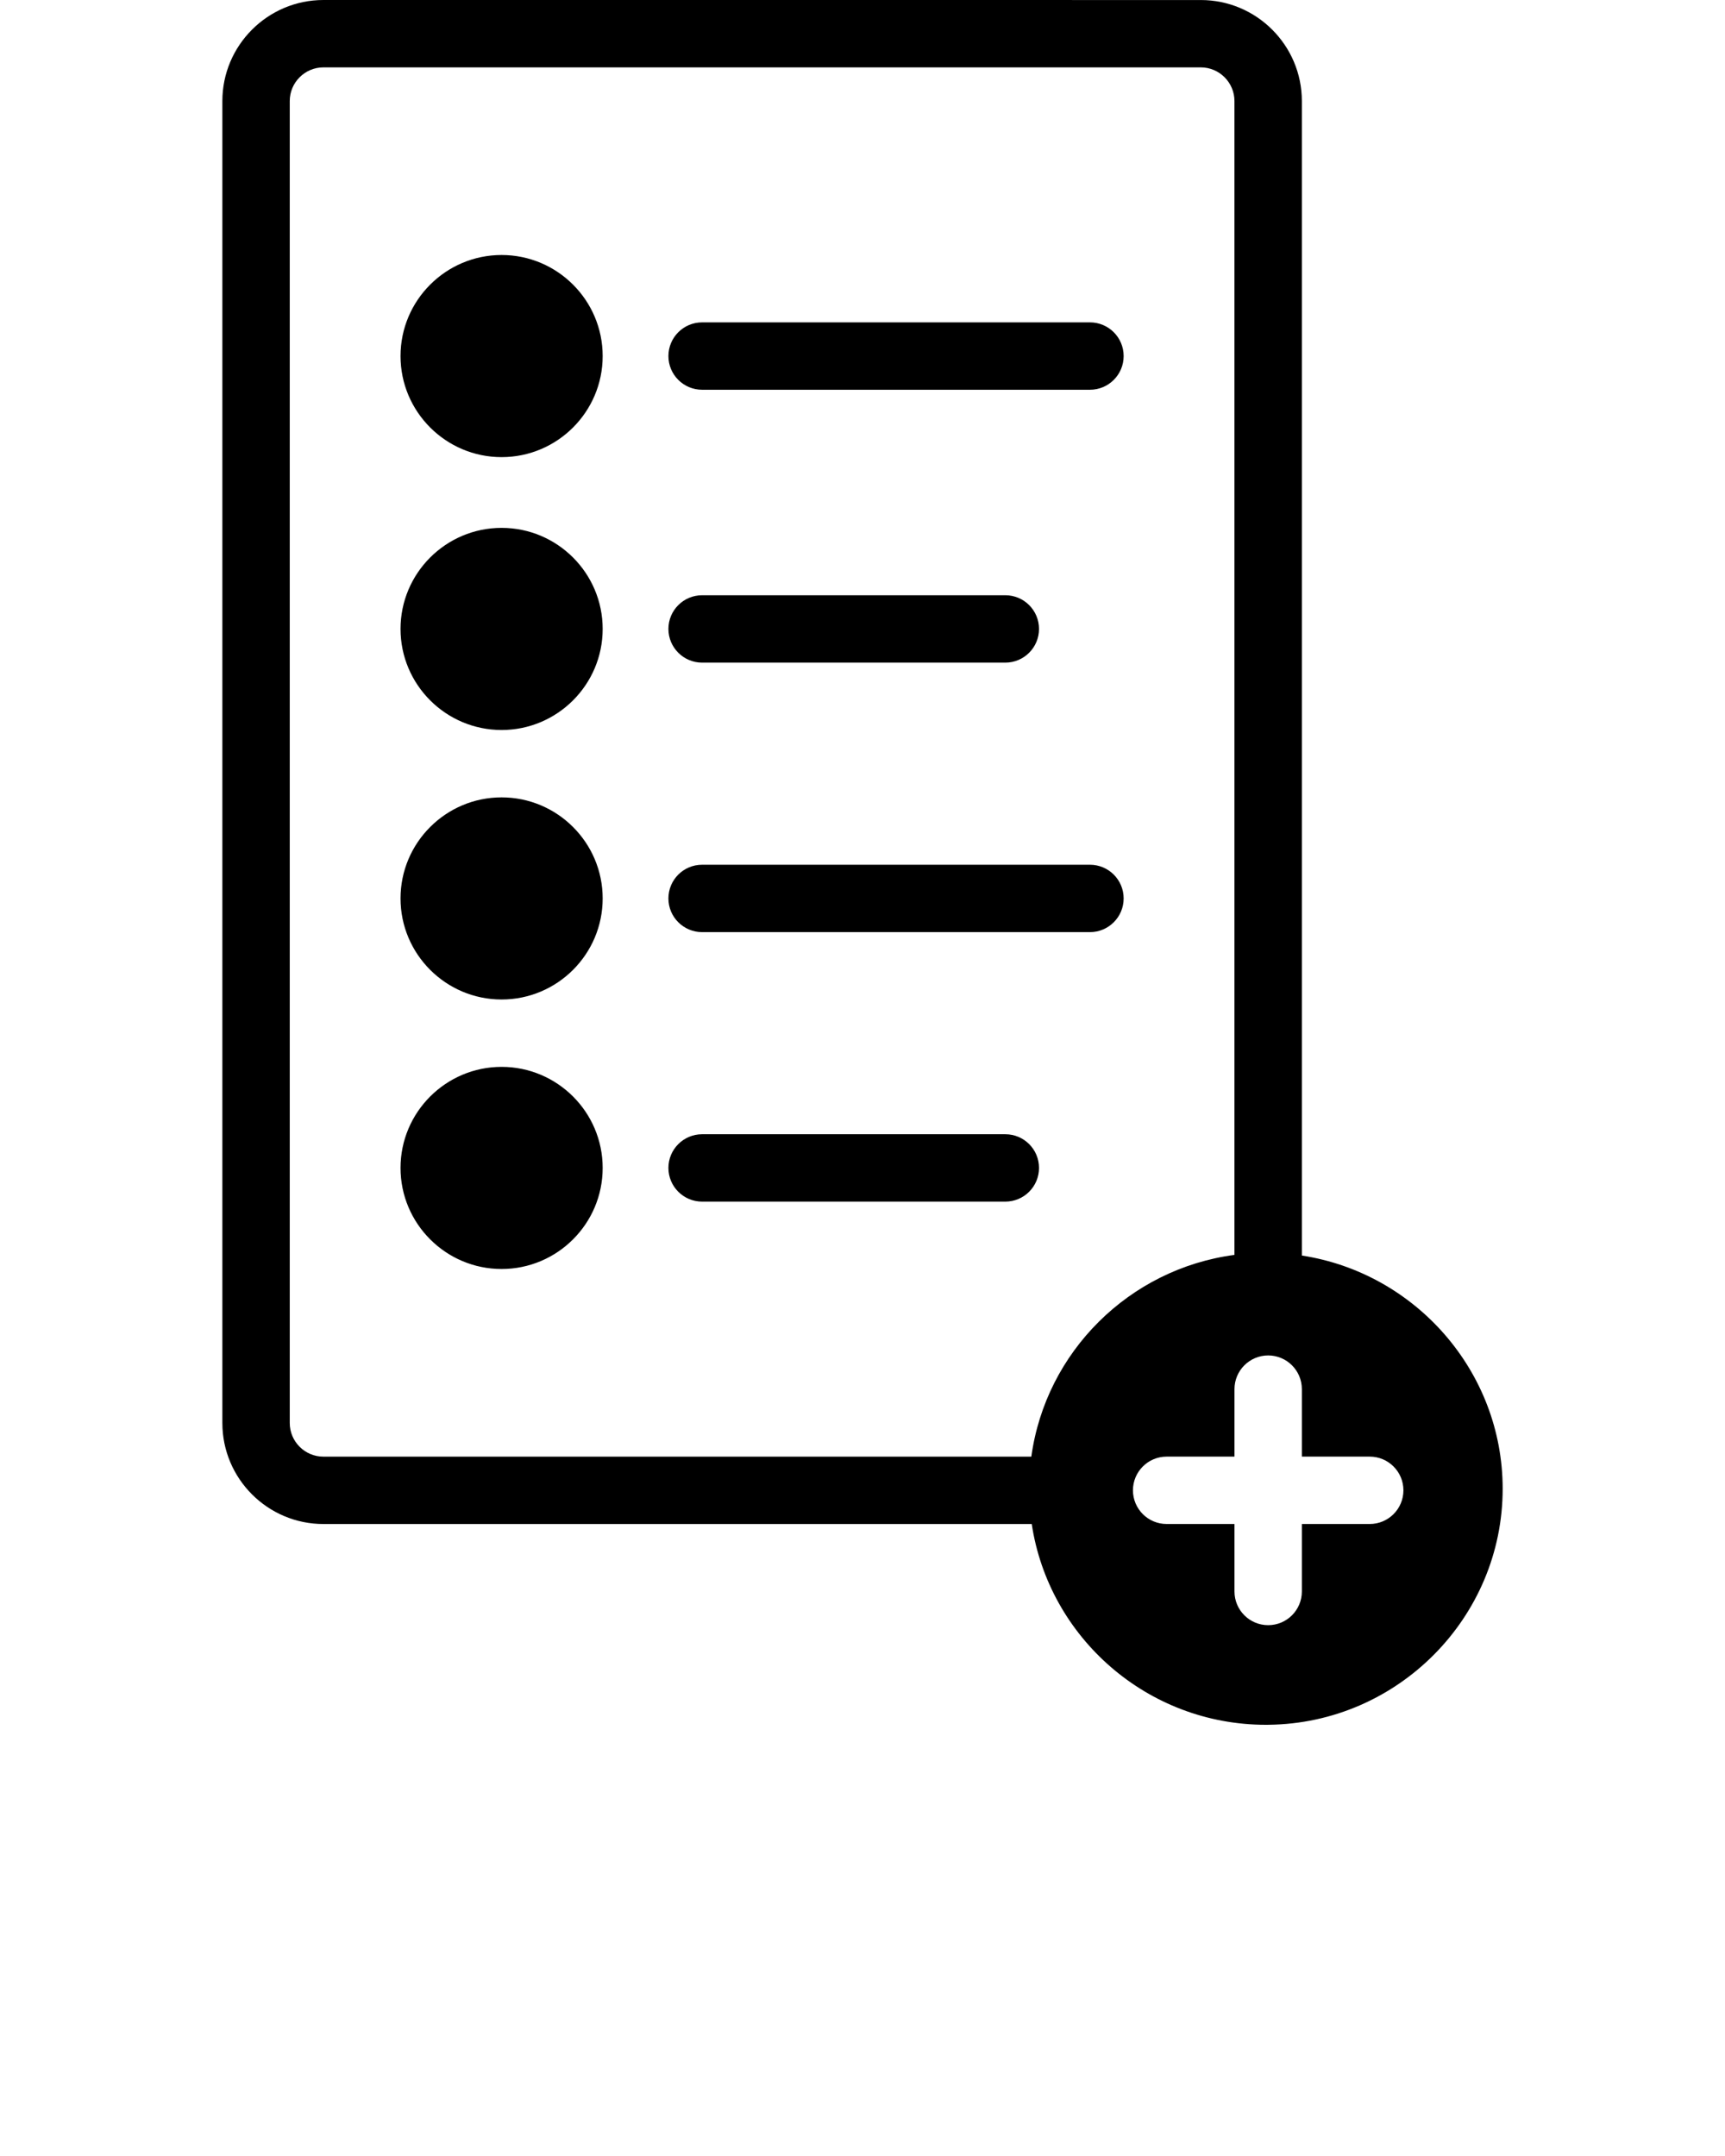 <svg xmlns="http://www.w3.org/2000/svg" version="1.1" viewBox="0 0 64 80" x="0px" y="0px"><title>add</title><path d="M12 0c-2.067 0-3.75 1.683-3.75 3.75v49.050c0 2.068 1.683 3.75 3.75 3.75h26.279c0.635 4.211 4.289 7.45 8.688 7.45 0.032 0 0.066 0 0.1-0.001 4.79-0.052 8.684-3.977 8.684-8.756 0-4.36-3.243-8.010-7.45-8.655v-42.837c0-2.067-1.682-3.75-3.75-3.75zM12 2.5h32.55c0.689 0 1.25 0.561 1.25 1.25v42.814c-3.902 0.517-7.003 3.6-7.536 7.486h-26.264c-0.689 0-1.25-0.56-1.25-1.25v-49.050c0-0.689 0.561-1.25 1.25-1.25zM18.61 9.462c-2.067 0-3.75 1.682-3.75 3.75s1.683 3.75 3.75 3.75c2.068 0 3.75-1.682 3.75-3.75s-1.682-3.75-3.75-3.75zM26.049 11.962c-0.69 0-1.25 0.56-1.25 1.25s0.56 1.25 1.25 1.25h14.39c0.69 0 1.25-0.56 1.25-1.25s-0.56-1.25-1.25-1.25zM18.61 19.587c-2.067 0-3.75 1.682-3.75 3.75s1.683 3.75 3.75 3.75c2.068 0 3.75-1.682 3.75-3.75s-1.682-3.75-3.75-3.75zM26.049 22.087c-0.69 0-1.25 0.56-1.25 1.25s0.56 1.25 1.25 1.25h11.25c0.69 0 1.25-0.56 1.25-1.25s-0.559-1.25-1.25-1.25zM18.61 29.587c-2.067 0-3.75 1.682-3.75 3.75s1.683 3.75 3.75 3.75c2.068 0 3.75-1.682 3.75-3.75s-1.682-3.75-3.75-3.75zM26.049 32.087c-0.69 0-1.25 0.559-1.25 1.25s0.56 1.25 1.25 1.25h14.39c0.69 0 1.25-0.56 1.25-1.25s-0.56-1.25-1.25-1.25zM18.61 39.587c-2.067 0-3.75 1.682-3.75 3.75s1.683 3.75 3.75 3.75c2.068 0 3.75-1.682 3.75-3.75s-1.682-3.75-3.75-3.75zM26.049 42.087c-0.69 0-1.25 0.56-1.25 1.25s0.56 1.25 1.25 1.25h11.25c0.69 0 1.25-0.559 1.25-1.25s-0.559-1.25-1.25-1.25zM47.051 50.295c0.69 0 1.25 0.56 1.25 1.25v2.504h2.518c0.69 0 1.25 0.56 1.25 1.25s-0.56 1.25-1.25 1.25h-2.518v2.504c0 0.69-0.56 1.25-1.25 1.25s-1.25-0.56-1.25-1.25v-2.504h-2.517c-0.69 0-1.25-0.56-1.25-1.25s0.56-1.25 1.25-1.25h2.517v-2.504c0-0.69 0.56-1.25 1.25-1.25z"/></svg>